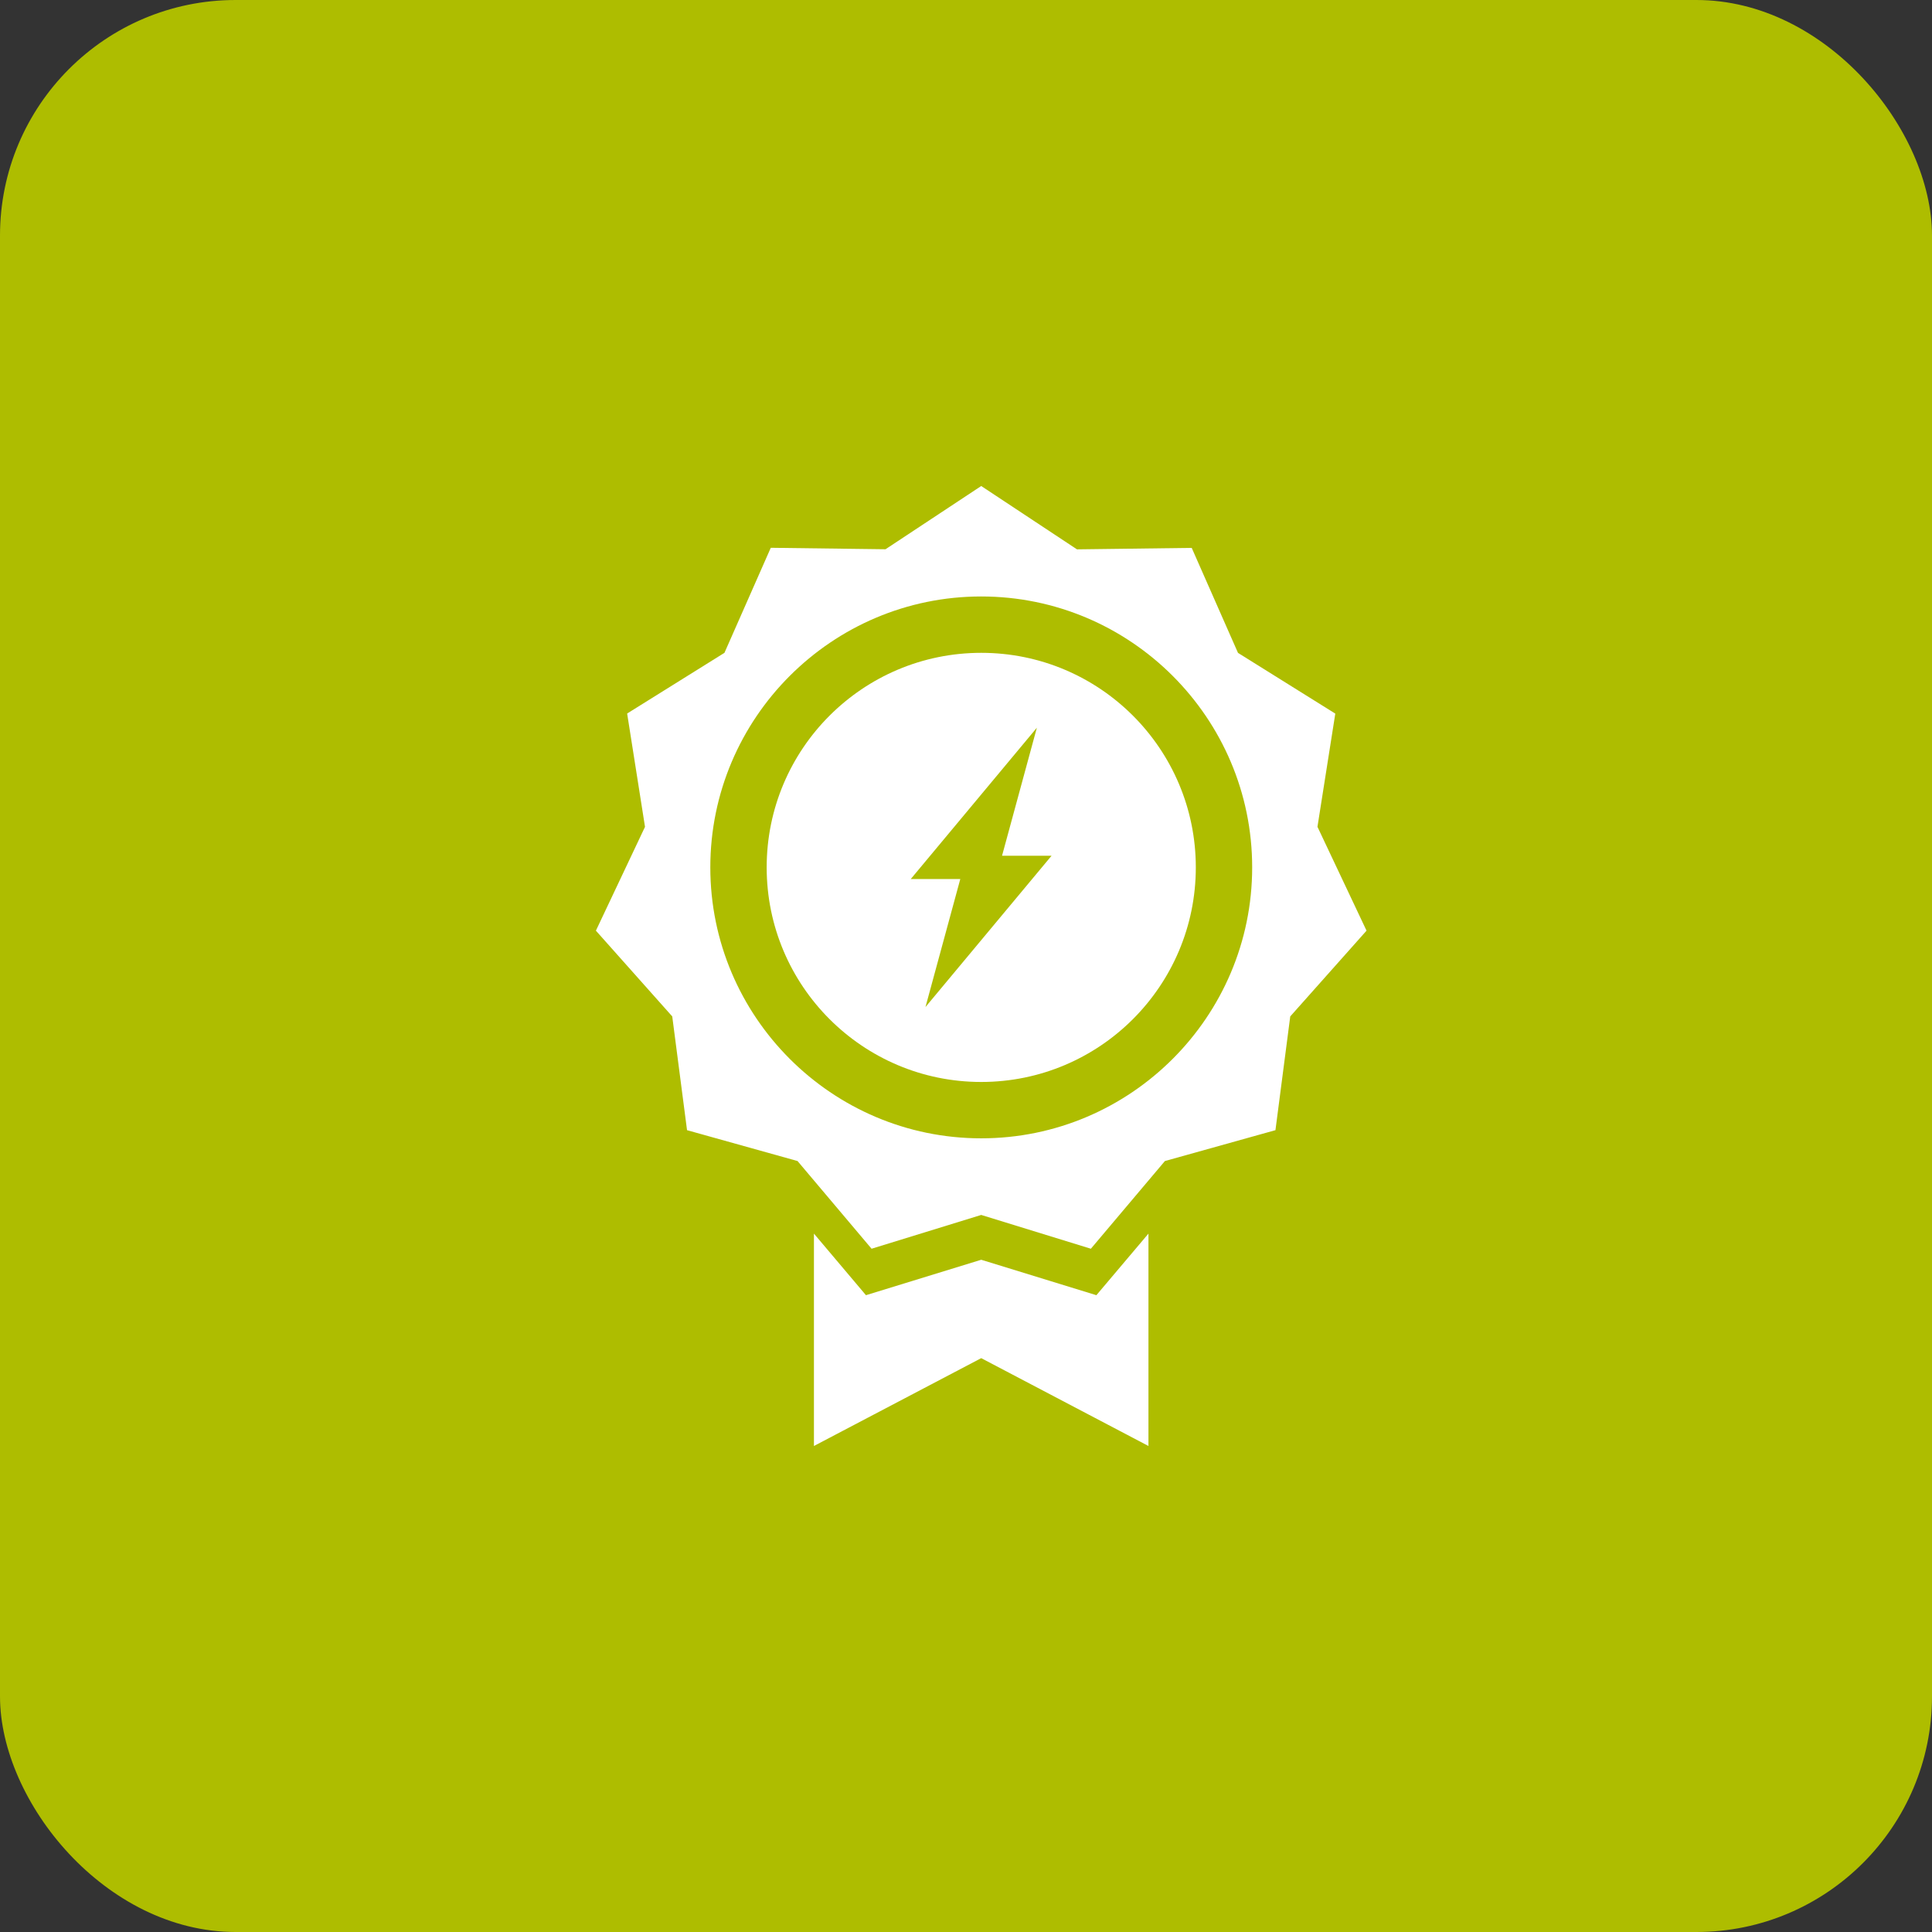<svg width="41" height="41" viewBox="0 0 41 41" fill="none" xmlns="http://www.w3.org/2000/svg">
<rect x="0" y="0" width="41" height="41" fill="#333333" stroke="none"/>
<rect width="41" height="41" rx="5" fill="#AEBD00"/>
<path d="M27.958 17.549L28.337 15.144L26.272 13.855L25.29 11.627L22.855 11.658L20.823 10.314L18.792 11.656L16.357 11.625L15.374 13.854L13.309 15.142L13.688 17.547L12.646 19.75L14.266 21.57L14.58 23.984L16.925 24.639L18.496 26.5L20.823 25.783L23.15 26.5L24.721 24.639L27.067 23.984L27.381 21.57L29 19.75L27.96 17.549H27.958ZM20.823 24.157C17.653 24.157 15.074 21.577 15.074 18.407C15.074 15.237 17.653 12.658 20.823 12.658C23.993 12.658 26.573 15.237 26.573 18.407C26.573 21.577 23.993 24.157 20.823 24.157Z" fill="white"/>
<path d="M20.823 26.734L18.377 27.486L17.273 26.179V30.686L20.823 28.822L24.372 30.686V26.179L23.267 27.486L20.823 26.734Z" fill="white"/>
<path d="M20.823 22.961C23.338 22.961 25.377 20.922 25.377 18.407C25.377 15.893 23.338 13.854 20.823 13.854C18.309 13.854 16.27 15.893 16.27 18.407C16.27 20.922 18.309 22.961 20.823 22.961ZM22.004 15.443L21.265 18.16H22.316L19.64 21.371L20.379 18.654H19.328L22.004 15.443Z" fill="white"/>
</svg>
